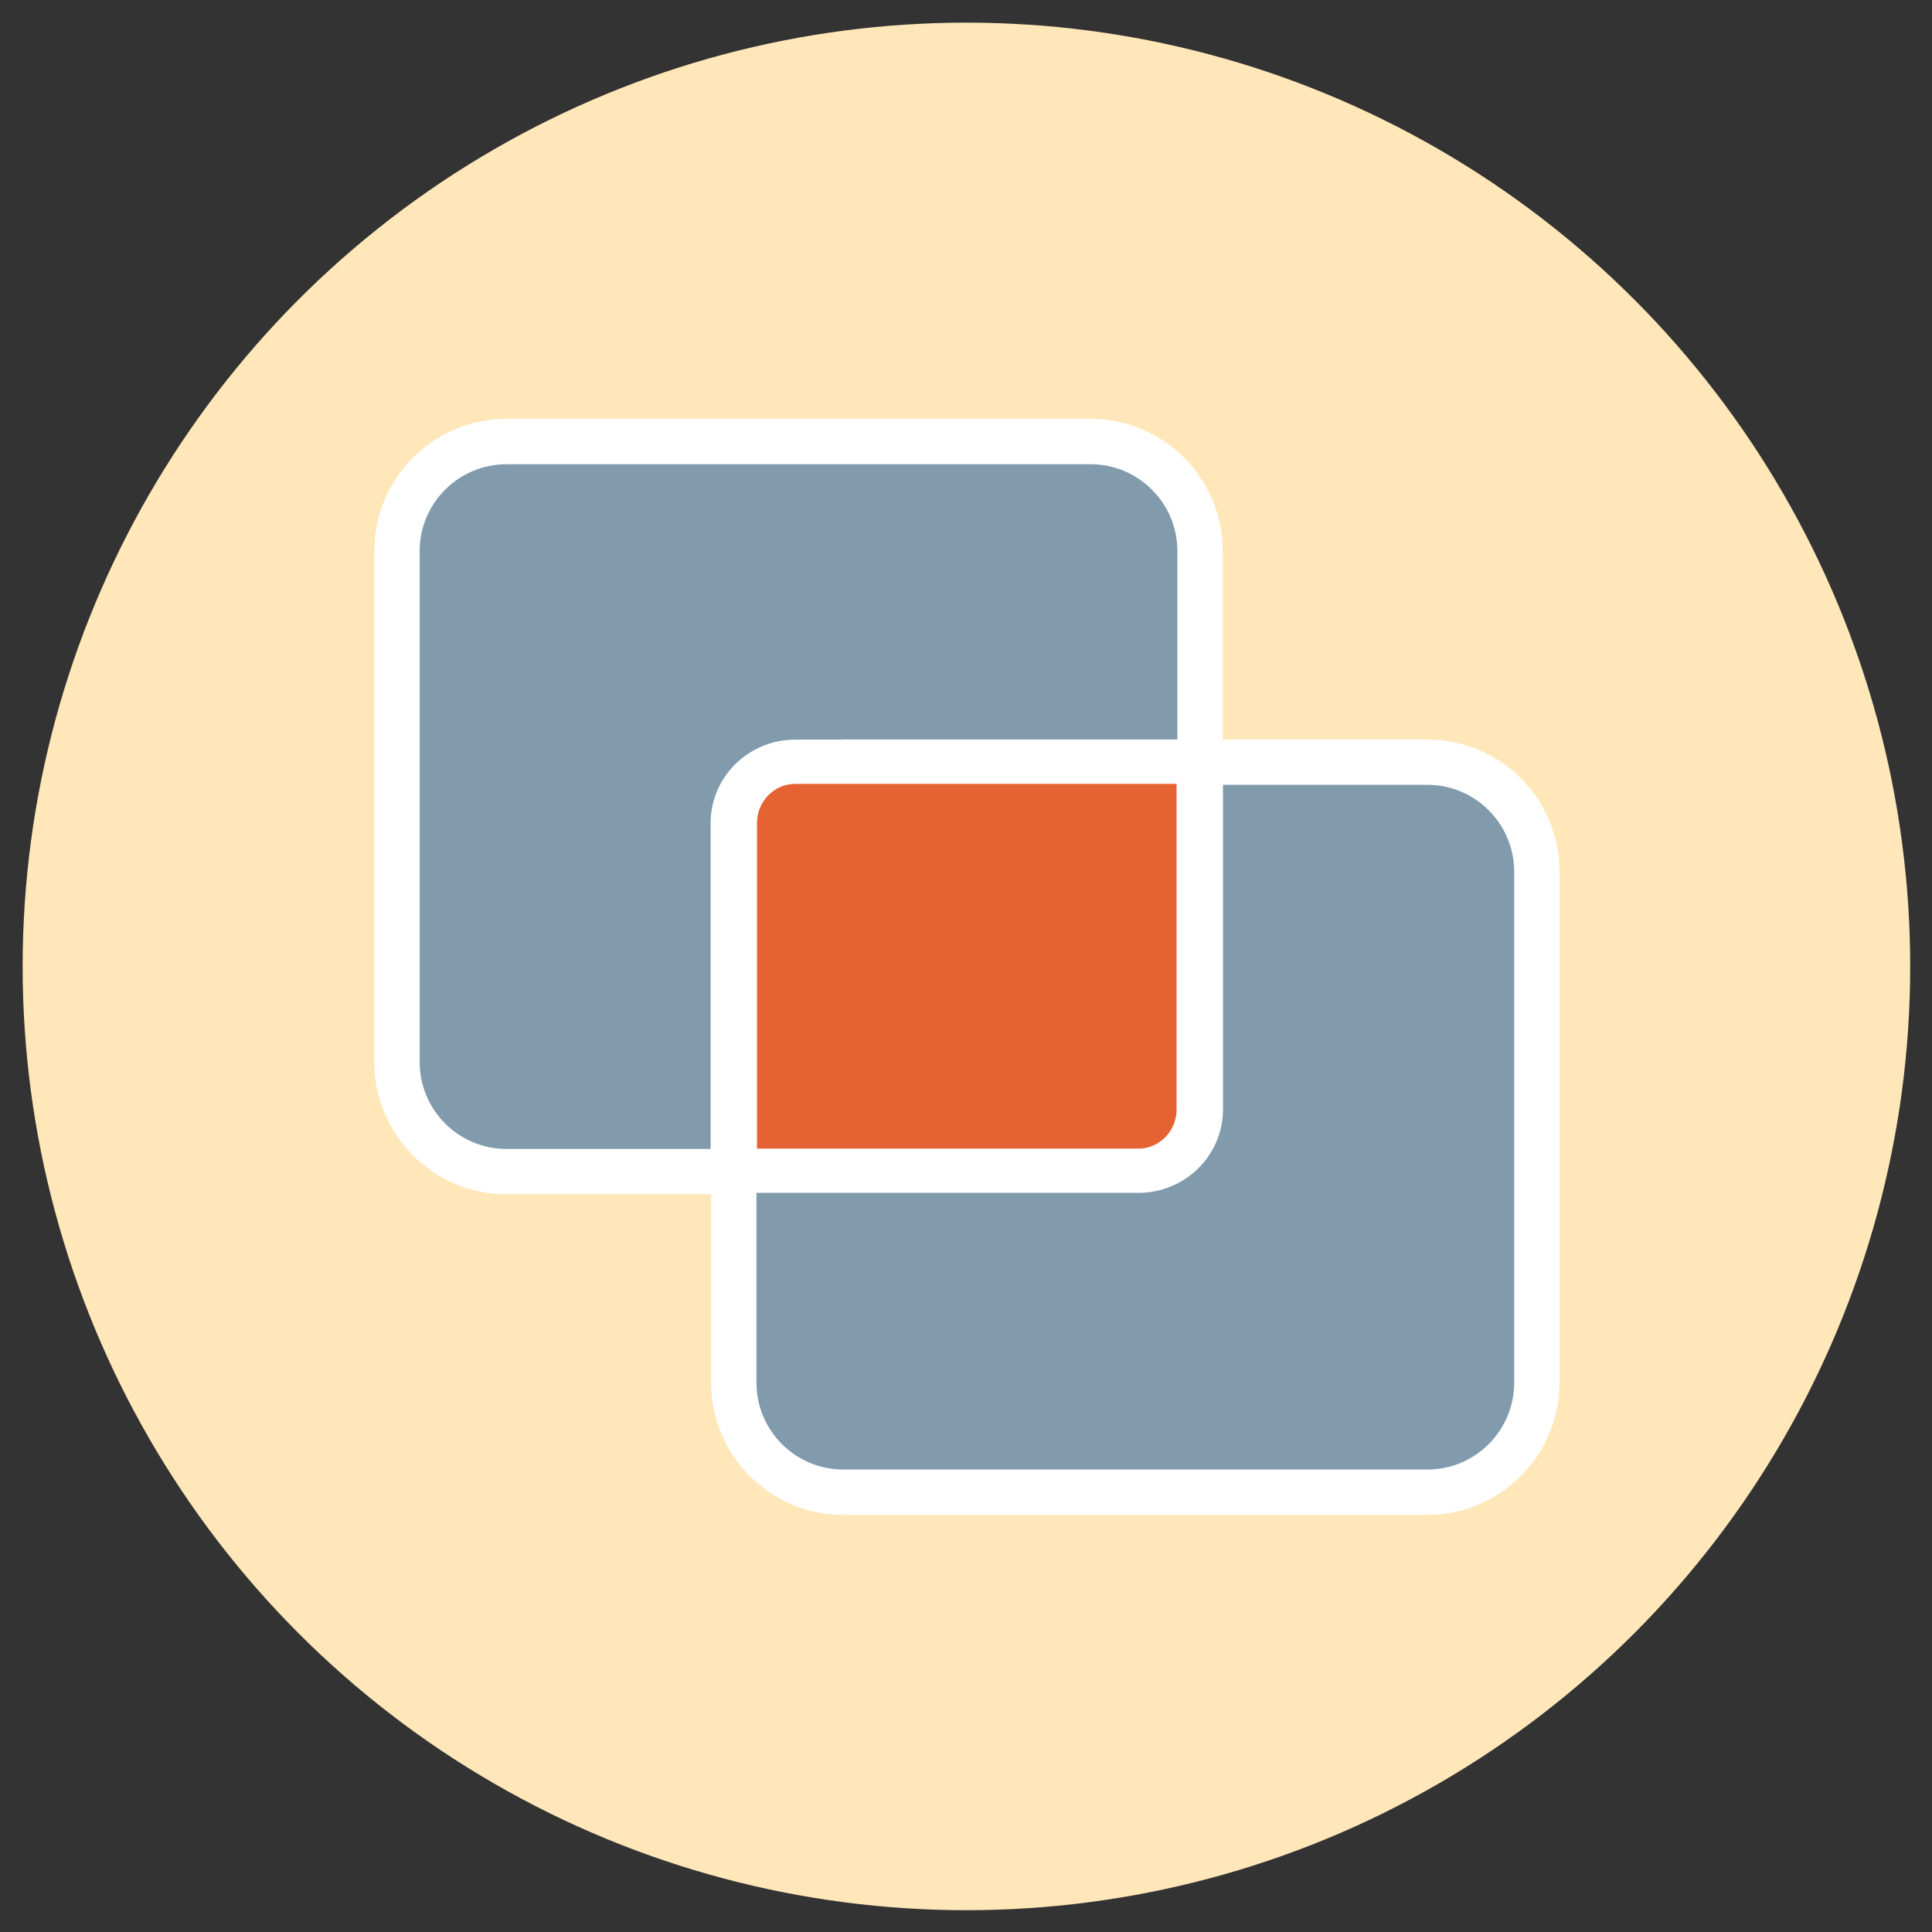 <?xml version="1.0" encoding="UTF-8" standalone="no"?>
<!DOCTYPE svg PUBLIC "-//W3C//DTD SVG 1.1//EN" "http://www.w3.org/Graphics/SVG/1.1/DTD/svg11.dtd">
<svg width="100%" height="100%" viewBox="0 0 128 128" version="1.1" xmlns="http://www.w3.org/2000/svg" xmlns:xlink="http://www.w3.org/1999/xlink" xml:space="preserve" xmlns:serif="http://www.serif.com/" style="fill-rule:evenodd;clip-rule:evenodd;stroke-linejoin:round;stroke-miterlimit:1.5;">
    <rect x="0" y="0" width="128" height="128" fill="#333333" stroke="none"/>
    <g id="While-Building" serif:id="While Building" transform="matrix(0.977,0,0,0.977,1.5,1.5)">
        <circle cx="64" cy="64" r="64" style="fill:rgb(255,231,185);"/>
        <clipPath id="_clip1">
            <circle cx="64" cy="64" r="64"/>
        </clipPath>
        <g clip-path="url(#_clip1)">
            <g id="OverlapExisting" transform="matrix(1.562,0,0,1.562,16.702,20.769)">
                <g transform="matrix(0.656,0,0,0.656,-10.093,-9.705)">
                    <path d="M77.007,29.496C77.007,25.496 73.759,22.249 69.76,22.249L31.108,22.249C27.108,22.249 23.861,25.496 23.861,29.496L23.861,63.317C23.861,67.316 27.108,70.564 31.108,70.564L69.76,70.564C73.759,70.564 77.007,67.316 77.007,63.317L77.007,29.496Z" style="fill:rgb(129,155,173);stroke:white;stroke-width:3px;"/>
                </g>
                <g transform="matrix(0.656,0,0,0.656,4.528,4.213)">
                    <path d="M77.007,29.496C77.007,25.496 73.759,22.249 69.76,22.249L31.108,22.249C27.108,22.249 23.861,25.496 23.861,29.496L23.861,63.317C23.861,67.316 27.108,70.564 31.108,70.564L69.76,70.564C73.759,70.564 77.007,67.316 77.007,63.317L77.007,29.496Z" style="fill:rgb(129,155,173);stroke:white;stroke-width:3px;"/>
                </g>
                <g transform="matrix(0.707,0,0,0.674,-15.252,-15.361)">
                    <path d="M78.732,50.672L53.888,50.672C51.808,50.672 50.119,52.443 50.119,54.623L50.119,77.014L74.963,77.014C77.043,77.014 78.732,75.244 78.732,73.063L78.732,50.672Z" style="fill:rgb(229,99,51);stroke:white;stroke-width:2.85px;"/>
                </g>
            </g>
        </g>
    </g>
</svg>
